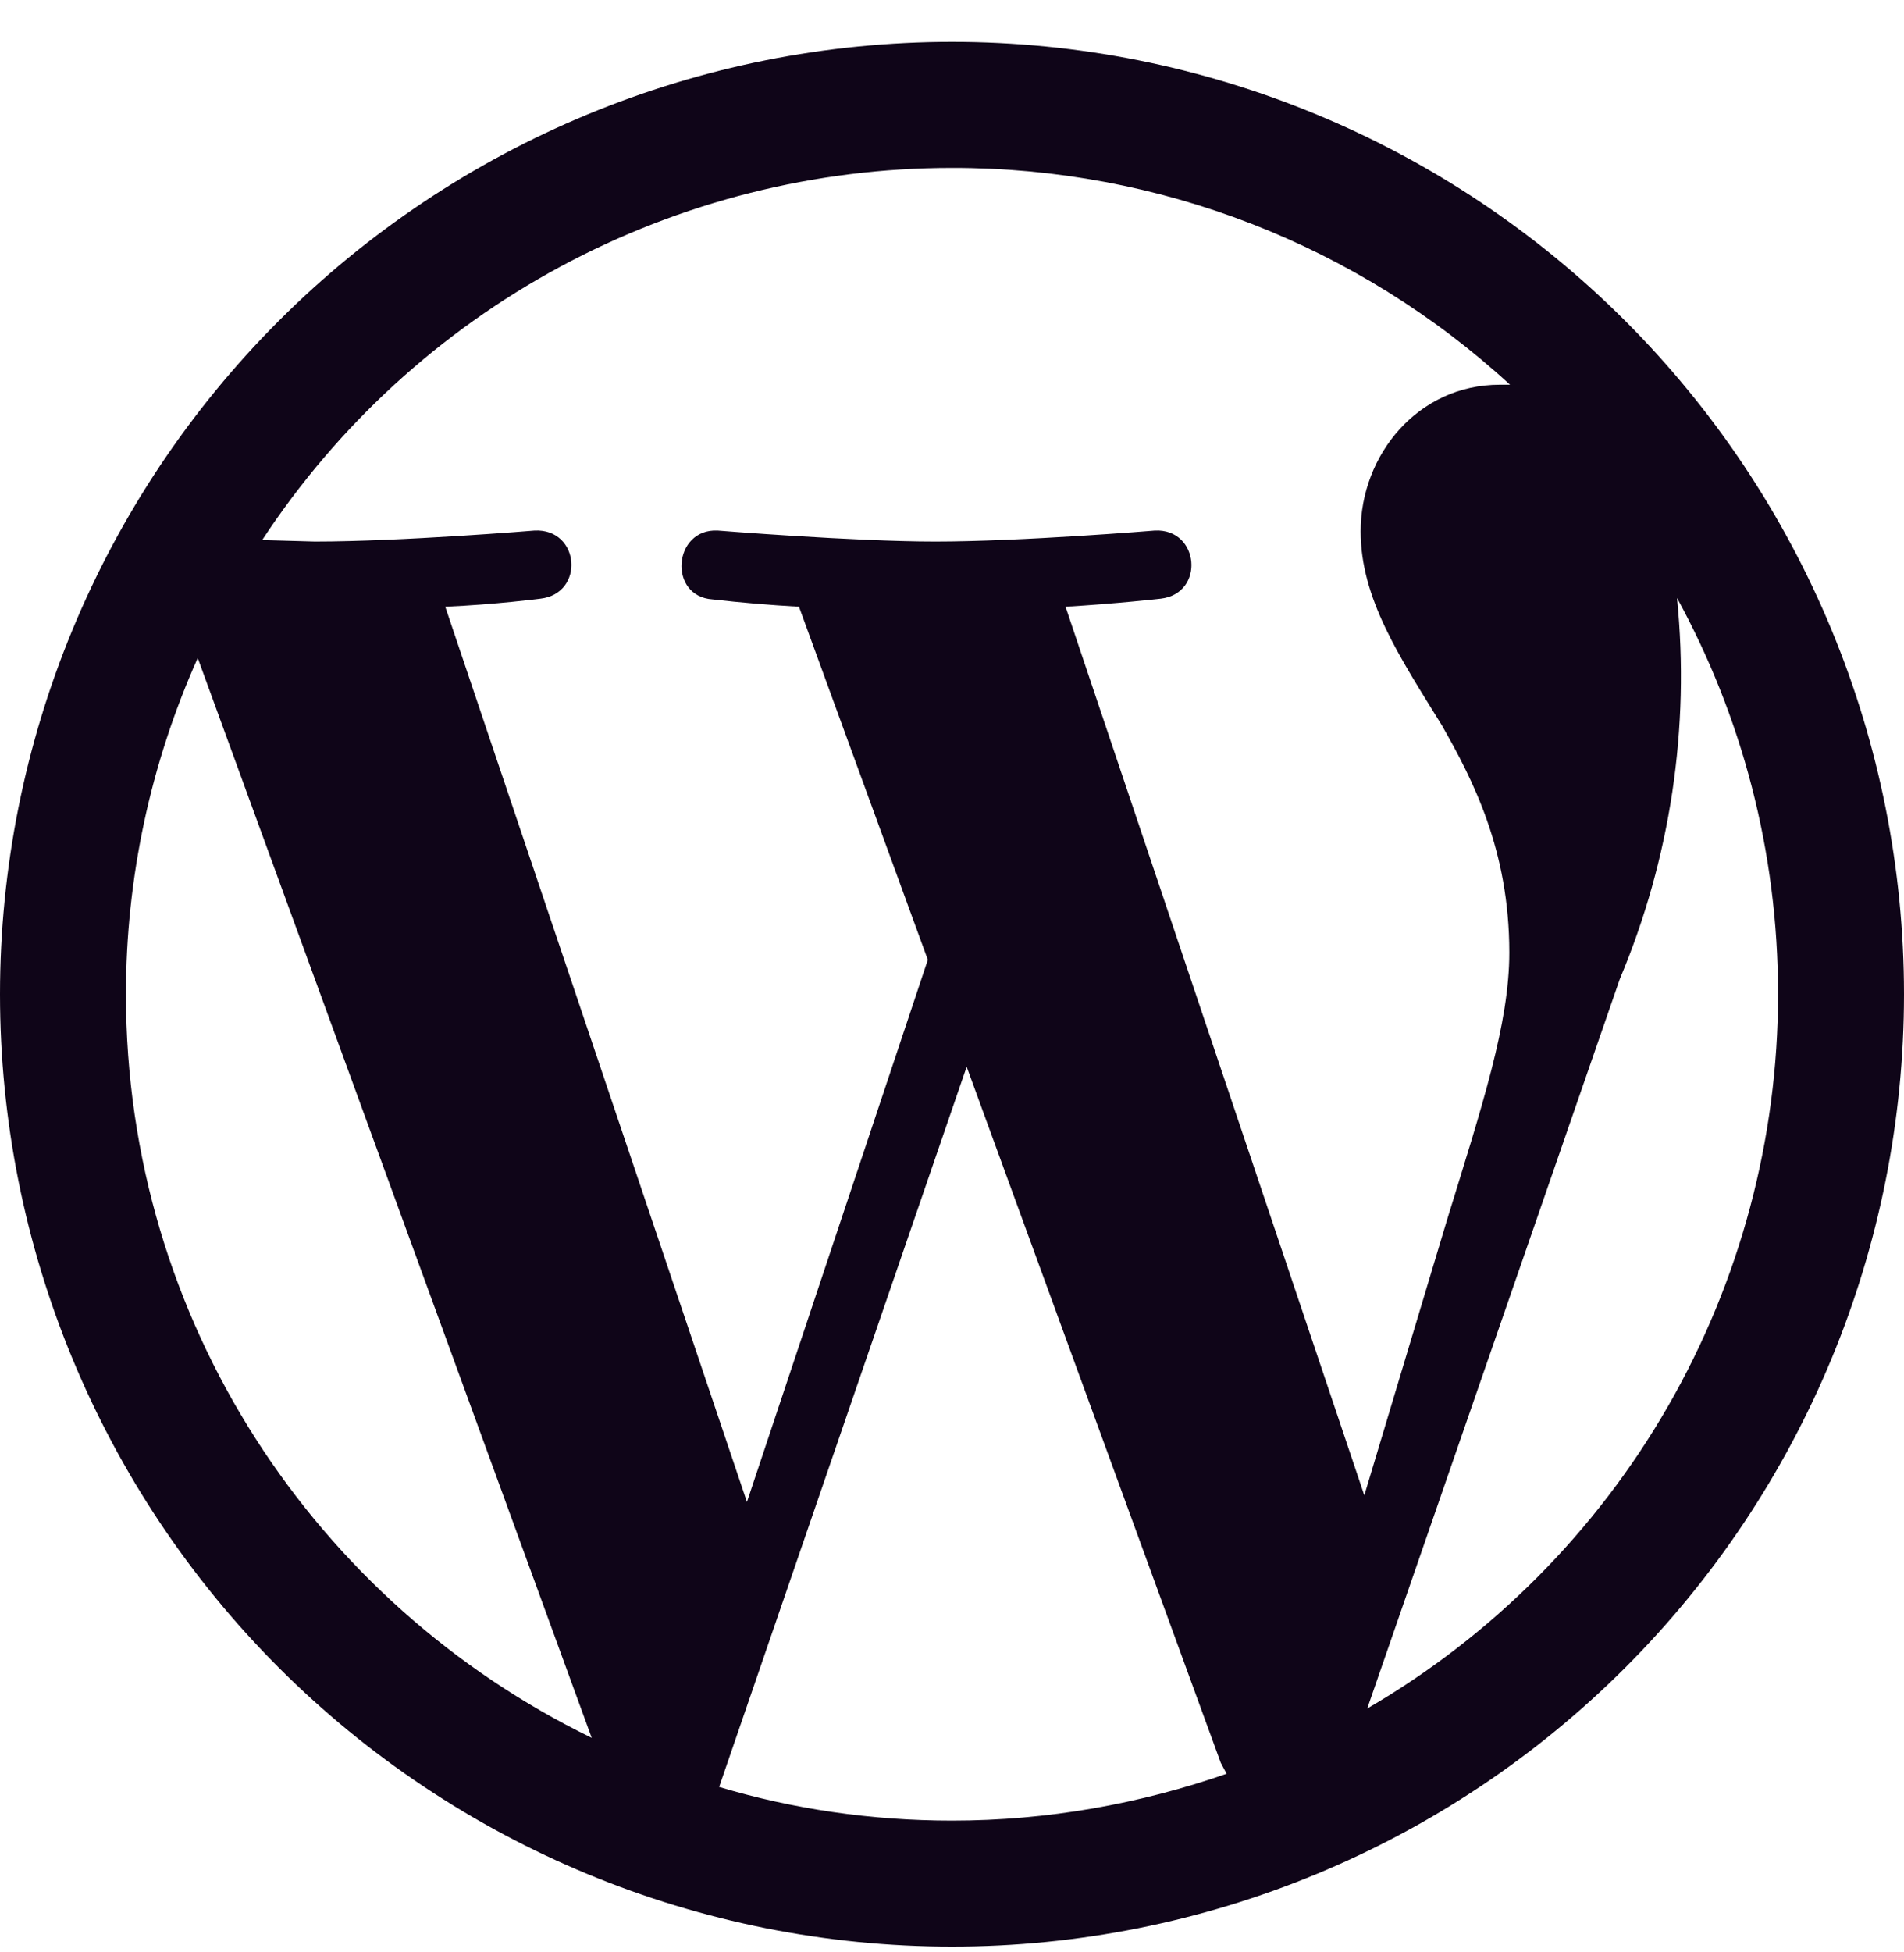 <svg width="40" height="41" viewBox="0 0 40 41" fill="none" xmlns="http://www.w3.org/2000/svg">
<path d="M2.646 20.879C2.646 27.756 6.646 33.679 12.431 36.495L4.154 13.818C3.16 16.039 2.646 18.446 2.646 20.879ZM20 38.233C22.015 38.233 23.954 37.879 25.769 37.249L25.646 37.018L20.308 22.402L15.108 37.526C16.646 37.987 18.292 38.233 20 38.233ZM22.385 12.741L28.662 31.402L30.4 25.618C31.139 23.218 31.708 21.495 31.708 20.003C31.708 17.849 30.939 16.372 30.292 15.233C29.4 13.787 28.585 12.572 28.585 11.156C28.585 9.556 29.785 8.079 31.508 8.079H31.723C28.525 5.144 24.341 3.518 20 3.526C17.126 3.525 14.297 4.239 11.767 5.603C9.237 6.967 7.086 8.939 5.508 11.341L6.615 11.372C8.431 11.372 11.231 11.141 11.231 11.141C12.185 11.095 12.292 12.464 11.354 12.572C11.354 12.572 10.415 12.695 9.354 12.741L15.692 31.541L19.492 20.156L16.785 12.741C16.178 12.707 15.573 12.656 14.969 12.587C14.031 12.525 14.139 11.095 15.077 11.141C15.077 11.141 17.939 11.372 19.646 11.372C21.462 11.372 24.262 11.141 24.262 11.141C25.2 11.095 25.323 12.464 24.385 12.572C24.385 12.572 23.446 12.679 22.385 12.741ZM28.723 35.879C31.348 34.353 33.527 32.164 35.042 29.532C36.556 26.9 37.353 23.916 37.354 20.879C37.354 17.864 36.585 15.033 35.231 12.556C35.506 15.281 35.093 18.032 34.031 20.556L28.723 35.879ZM20 40.879C14.696 40.879 9.609 38.772 5.858 35.022C2.107 31.271 0 26.184 0 20.879C0 15.575 2.107 10.488 5.858 6.737C9.609 2.987 14.696 0.879 20 0.879C25.304 0.879 30.391 2.987 34.142 6.737C37.893 10.488 40 15.575 40 20.879C40 26.184 37.893 31.271 34.142 35.022C30.391 38.772 25.304 40.879 20 40.879Z" fill="#0F0518"/>
</svg>

